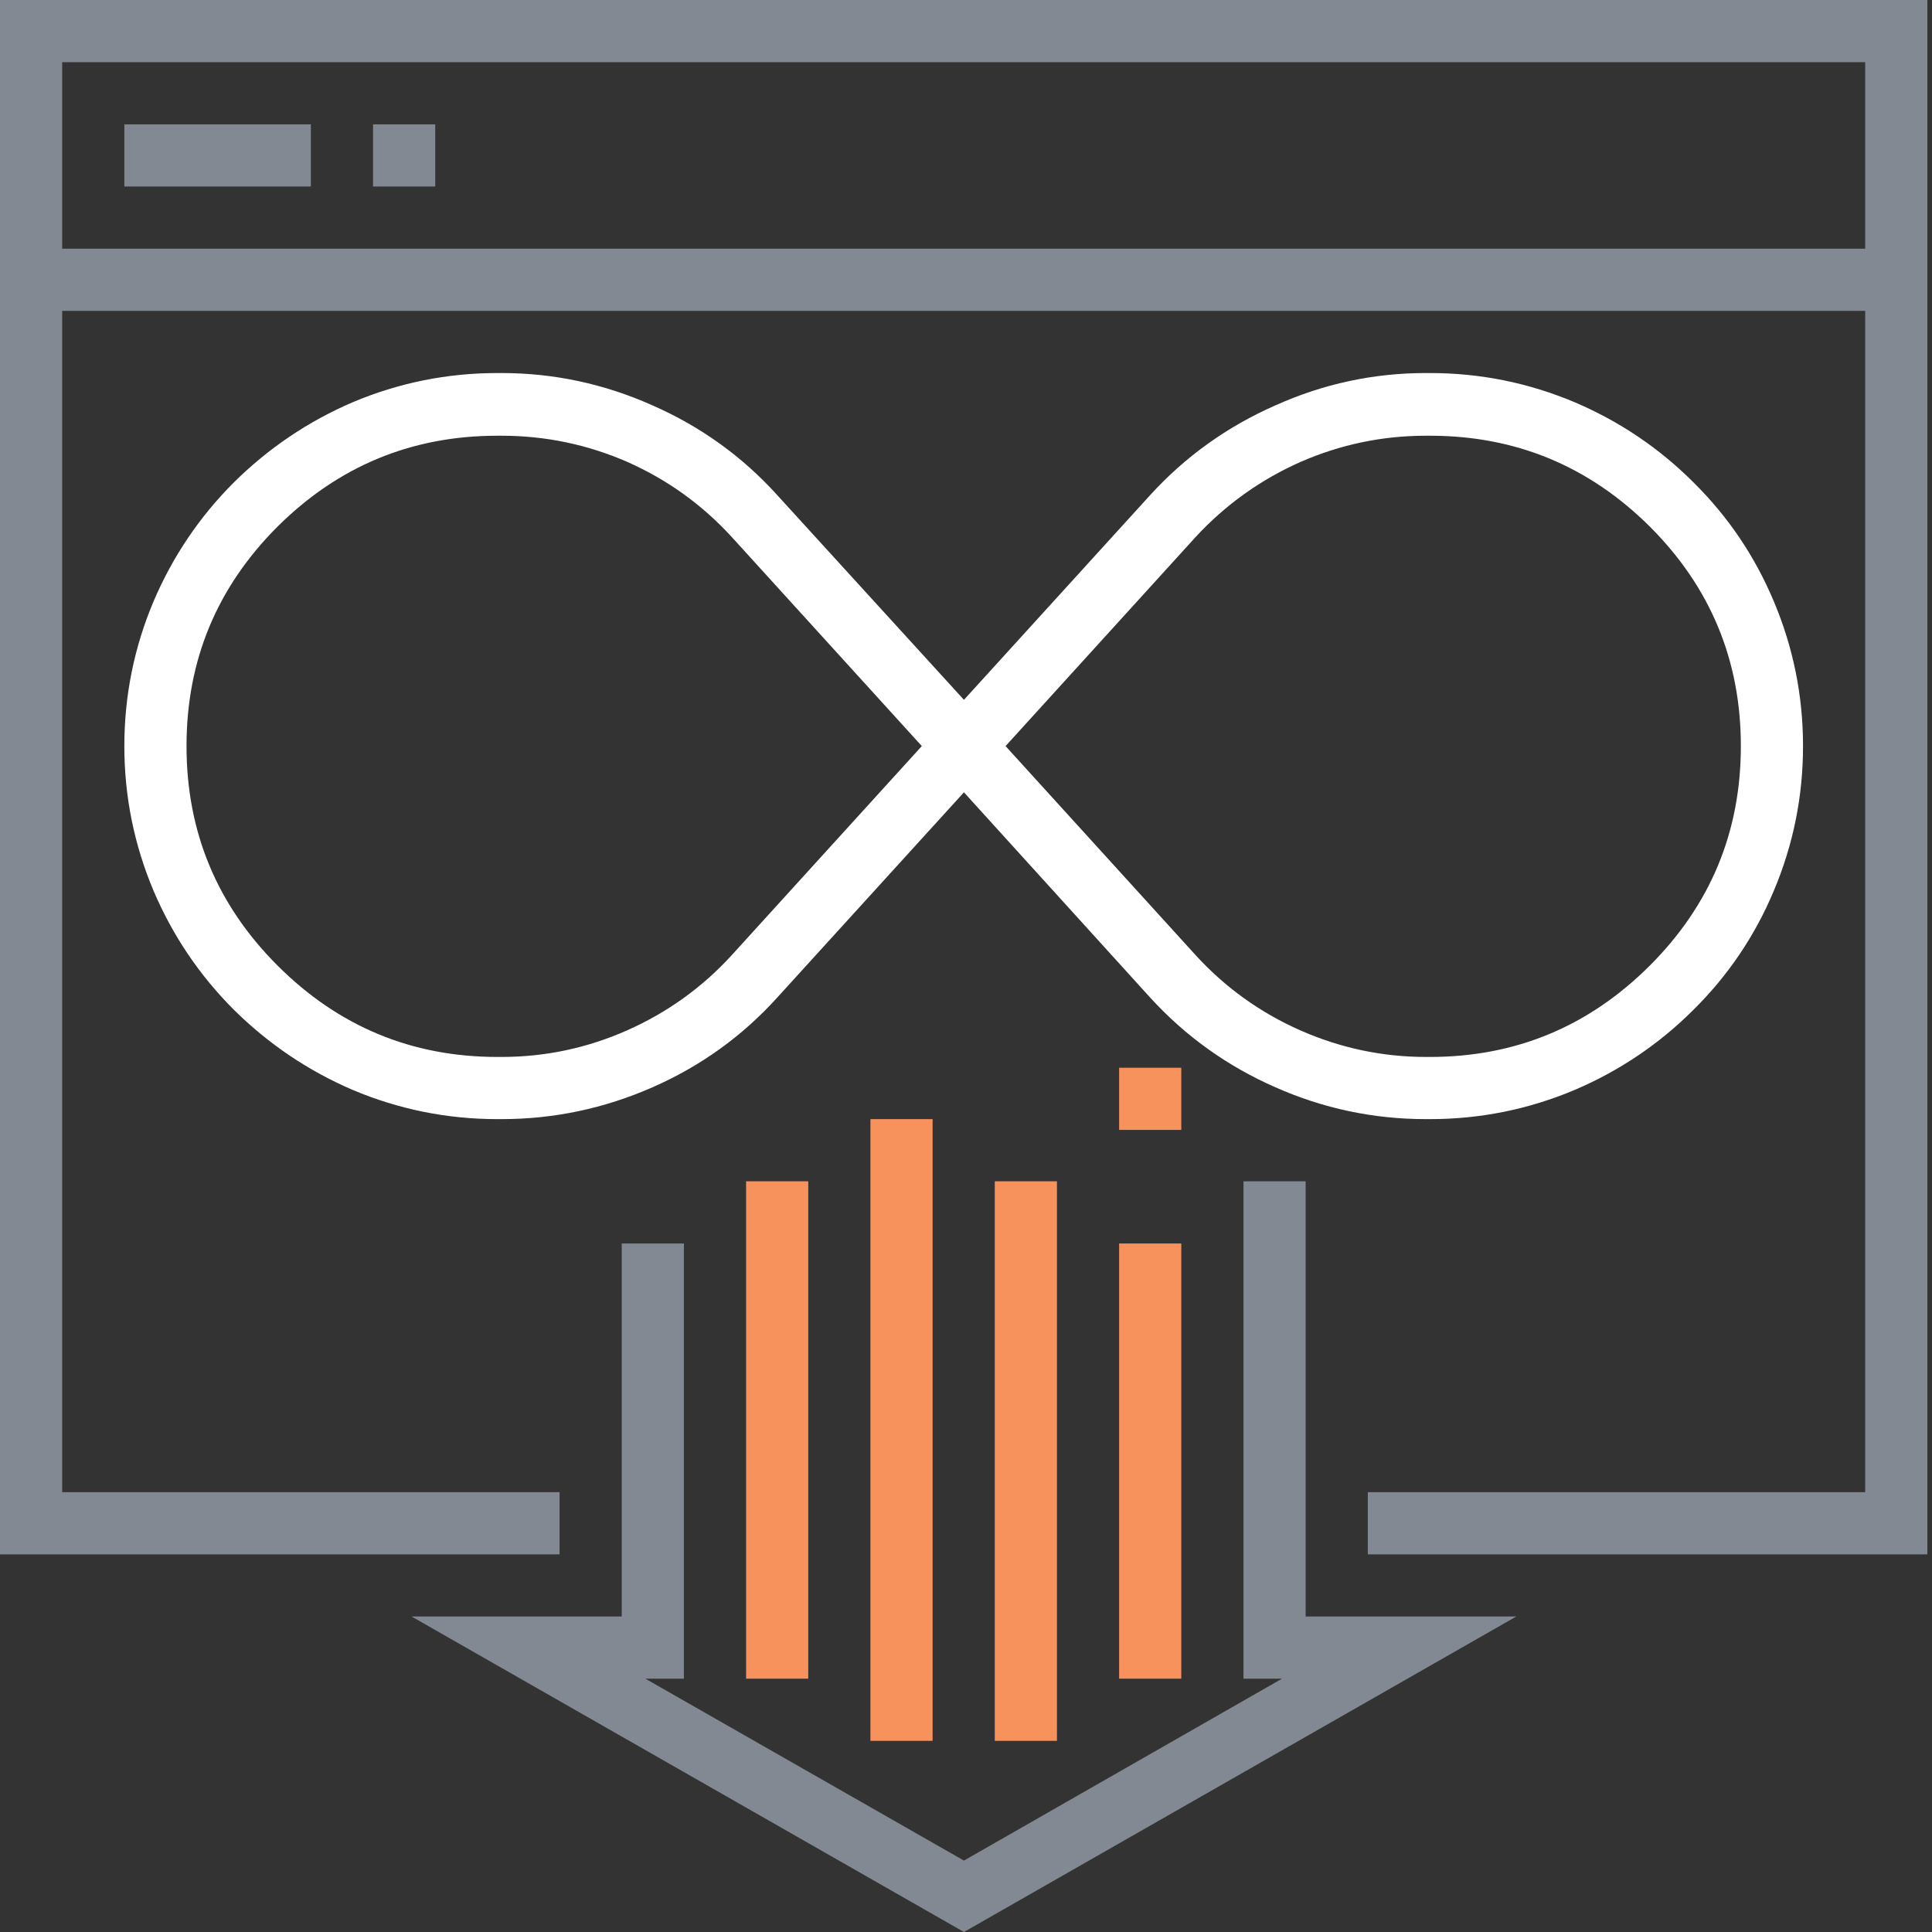 <svg baseProfile="basic" width="188" height="188" xmlns="http://www.w3.org/2000/svg">
<rect width="100%" height="100%" fill="#333333" stroke="none"/>
<g overflow="visible"><g transform="translate(111.9 142.15)">
<animateTransform 
attributeName="transform" 
additive="replace" 
type="translate" 
repeatCount="indefinite" 
dur="1.3s" 
keyTimes="0;.359;.744;1" 
values="111.9,142.15;111.9,145.485;111.9,142.15;111.9,142.15"/>

<animateTransform 
attributeName="transform" 
additive="sum" 
type="scale" 
repeatCount="indefinite" 
dur="1.3s" 
keyTimes="0;.359;.744;1" 
values="1,1;1,.846;1,1;1,1"/>

<animateTransform 
attributeName="transform" 
additive="sum" 
type="translate" 
repeatCount="indefinite" 
dur="1.3s" 
keyTimes="0;.359;.744;1" 
values="0,0;0,-.1;0,0;0,0"/>

<path fill="#f7925d" d="M3.05-21.15H-3V21.2h6.05v-42.35z"/>
</g>
<g transform="translate(99.8 142.15)">

<animateTransform 
attributeName="transform" 
additive="replace" 
type="translate" 
repeatCount="indefinite" 
dur="1.3s" 
keyTimes="0;.231;.59;.974;1" 
values="99.8,142.15;99.8,142.15;99.85,145.737;99.8,142.15;99.8,142.15"/>
<animateTransform 
attributeName="transform" 
additive="sum" 
type="scale" 
repeatCount="indefinite" 
dur="1.3s" 
keyTimes="0;.231;.59;.974;1" 
values="1,1;1,1;1,.871;1,1;1,1"/>

<animateTransform 
attributeName="transform" 
additive="sum" 
type="translate" 
repeatCount="indefinite" 
dur="1.3s" 
keyTimes="0;.231;.59;.974;1" 
values="0,0;0,0;-.1,-.1;0,0;0,0"/>

<path fill="#f7925d" d="M3.05-27.2H-3v54.45h6.05V-27.2z"/>
</g>

<g transform="translate(87.7 139.15)">

<animateTransform 
attributeName="transform" 
additive="replace" 
type="translate" 
repeatCount="indefinite" 
dur="1.3s" 
keyTimes="0;.128;.487;.872;1" 
values="87.7,139.15;87.7,139.15;87.7,141.539;87.7,139.15;87.7,139.15"/>

<animateTransform 
attributeName="transform" 
additive="sum" 
type="scale" 
repeatCount="indefinite" 
dur="1.3s" 
keyTimes="0;.128;.487;.872;1" 
values="1,1;1,1;1,.926;1,1;1,1"/>

<animateTransform 
attributeName="transform" 
additive="sum" 
type="translate" 
repeatCount="indefinite" 
dur="1.3s" 
keyTimes="0;.128;.487;.872;1" 
values="0,0;0,0;0,-.15;0,0;0,0"/>

<path fill="#f7925d" d="M3.05-30.25H-3v60.5h6.05v-60.5z"/>
</g>

<g transform="translate(75.6 139.15)">
<animateTransform 
attributeName="transform" 
additive="replace" 
type="translate" 
repeatCount="indefinite" 
dur="1.3s" 
keyTimes="0;.051;.41;.795;1" 
values="75.6,139.15;75.6,139.15;75.6,142.144;75.6,139.15;75.6,139.15"/>
<animateTransform 
attributeName="transform" 
additive="sum" 
type="scale" 
repeatCount="indefinite" 
dur="1.3s" 
keyTimes="0;.051;.41;.795;1" 
values="1,1;1,1;1,.876;1,1;1,1"/>

<animateTransform 
attributeName="transform" 
additive="sum" 
type="translate" 
repeatCount="indefinite" 
dur="1.3s" 
keyTimes="0;.051;.41;.795;1" 
values="0,0;0,0;0,-.05;0,0;0,0"/>

<path fill="#f7925d" d="M3.05-24.2H-3v48.4h6.05v-48.4z"/>
</g>

<g>
<g transform="translate(111.9 106.9)">
<animateTransform 
attributeName="transform" 
additive="replace" 
type="translate" 
repeatCount="indefinite" 
dur="1.3s" 
keyTimes="0;.359;.692;1" 
values="111.9,106.9;111.9,111.9;111.9,116.9;111.9,116.9"/>

<animate 
attributeName="opacity" 
repeatCount="indefinite" 
dur="1.3s" 
keyTimes="0;.359;.692;1" 
values="0;1;0;0"/>
<path fill="#f7925d" d="M3.05-3H-3v6.05h6.05V-3z"/>
</g>

<animate 
attributeName="display" 
repeatCount="indefinite" 
dur="1.3s" 
keyTimes="0;.718;1" 
values="inline;none;none"/>
</g>

<path fill="#838992" d="M66.55 121H60.5v36.3H40.05L93.8 188l53.75-30.7h-20.5v-42.35H121v48.4h3.75l-30.95 17.7-31-17.7h3.75V121M181.5 30.25V145.2h-48.4v6.05h54.45V0H0v151.25h54.45v-6.05H6.05V30.25H181.5m0-24.2V24.2H6.05V6.05H181.5M30.25 12.1H12.1v6.05h18.15V12.1m12.1 6.05V12.1H36.3v6.05h6.05z"/>
<path fill="#FFFFFF" d="M164.8 98.25q5.05-5 7.8-11.55 2.85-6.75 2.85-14.1t-2.85-14.1q-2.75-6.55-7.8-11.55-5-5-11.55-7.8-6.75-2.85-14.1-2.85h-.4q-7.65 0-14.65 3.15-7.05 3.1-12.2 8.75L93.8 68.1 75.65 48.2q-5.1-5.65-12.15-8.75-7.05-3.15-14.7-3.15h-.4q-7.35 0-14.1 2.85-6.5 2.8-11.55 7.8-5 5-7.8 11.55-2.85 6.75-2.85 14.1t2.85 14.1q2.8 6.55 7.8 11.55 5.05 5 11.55 7.8 6.75 2.85 14.1 2.85h.4q7.65 0 14.7-3.1 7.05-3.1 12.15-8.75L93.8 77.1l18.1 19.95q5.15 5.65 12.2 8.75 7 3.1 14.65 3.1h.4q7.35 0 14.1-2.85 6.55-2.8 11.55-7.8m-38.25-53.3q5.85-2.55 12.2-2.55h.4q12.5 0 21.4 8.85 8.85 8.85 8.85 21.35 0 12.5-8.85 21.35-8.9 8.9-21.4 8.9h-.4q-6.35 0-12.25-2.6-5.85-2.6-10.15-7.3L97.85 72.6l18.5-20.35q4.35-4.7 10.2-7.3M48.4 42.4h.4q6.4 0 12.25 2.55 5.85 2.6 10.15 7.3L89.7 72.6 71.2 92.95q-4.3 4.7-10.15 7.3-5.85 2.6-12.25 2.6h-.4q-12.5 0-21.4-8.9-8.85-8.85-8.85-21.35 0-12.5 8.85-21.35 8.9-8.85 21.4-8.85z"/>
</g>

</svg>